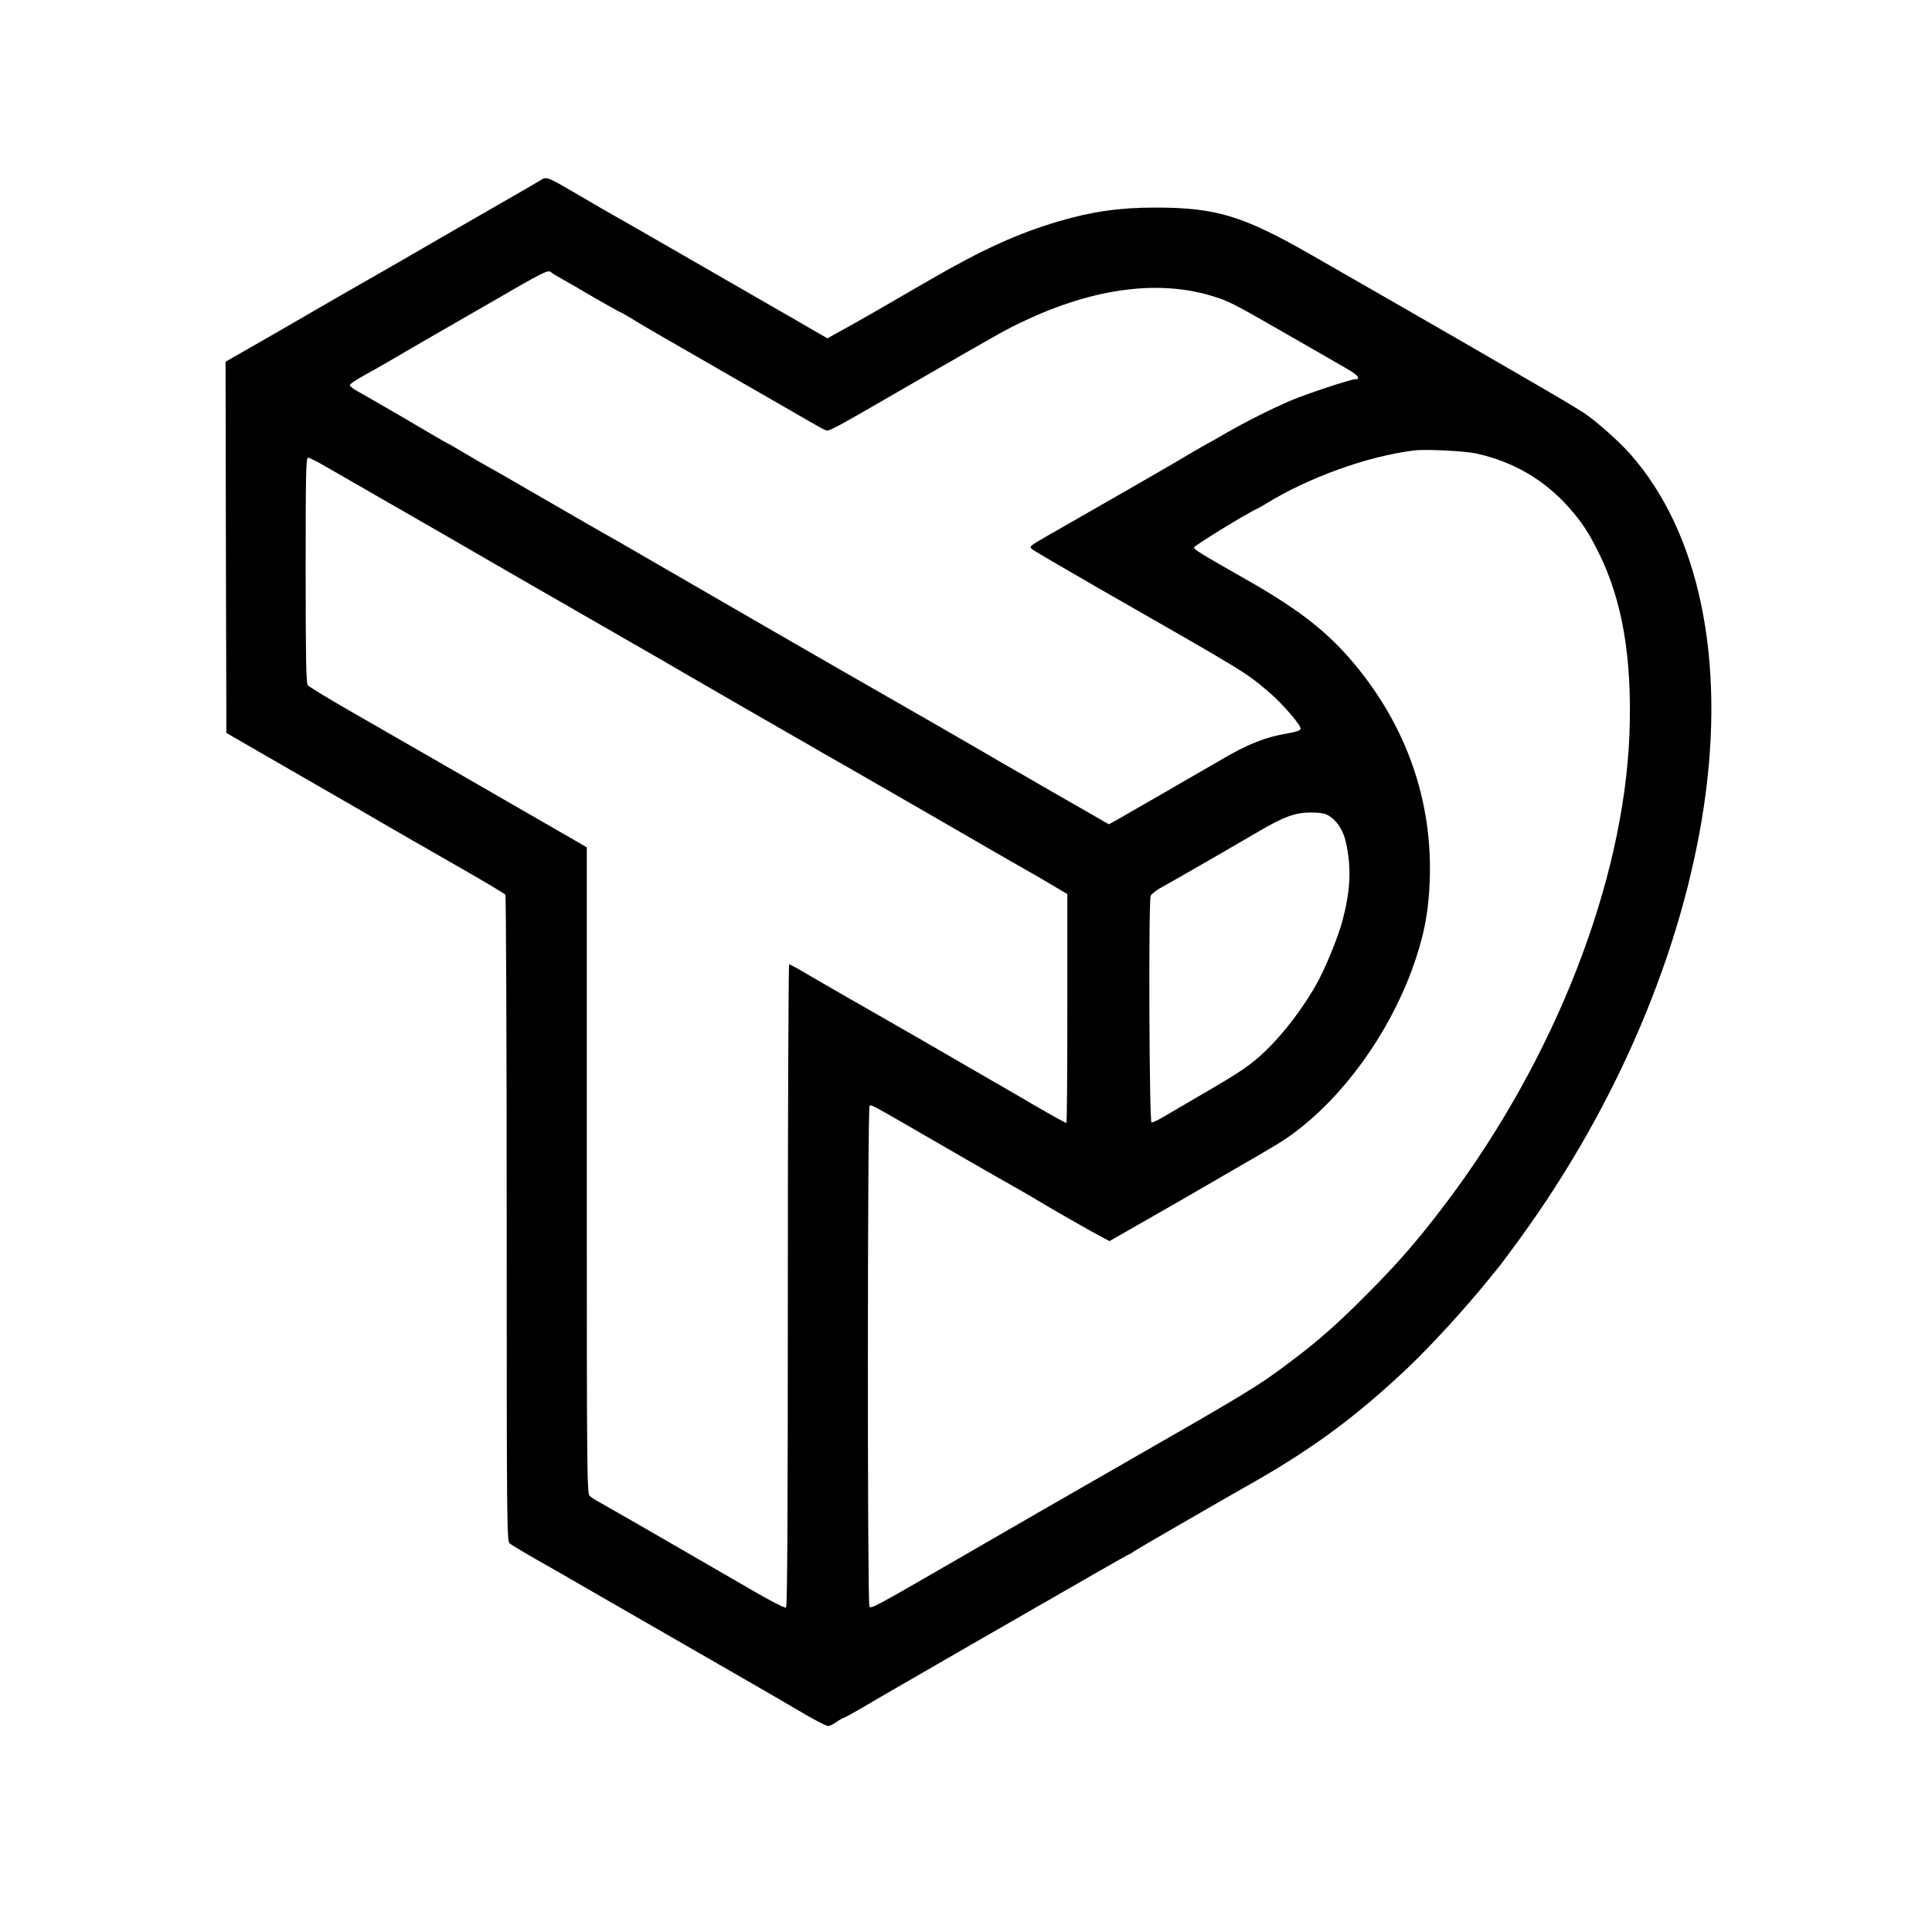 <?xml version="1.0" standalone="no"?>
<!DOCTYPE svg PUBLIC "-//W3C//DTD SVG 20010904//EN"
 "http://www.w3.org/TR/2001/REC-SVG-20010904/DTD/svg10.dtd">
<svg version="1.0" xmlns="http://www.w3.org/2000/svg"
 width="1182pt" height="1182pt" viewBox="0 0 1182 1182"
 preserveAspectRatio="xMidYMid meet">

<g transform="translate(0,1182) scale(0.1,-0.1)"
fill="#000000" stroke="none">
<path d="M3305 10716 c-11 -7 -175 -102 -365 -211 -190 -109 -413 -238 -497
-287 -83 -48 -167 -96 -185 -106 -73 -41 -251 -144 -403 -232 -88 -51 -231
-134 -318 -183 l-157 -90 2 -1135 3 -1136 50 -29 c28 -16 185 -107 350 -202
165 -95 354 -204 420 -242 66 -39 179 -104 250 -145 72 -41 243 -140 380 -218
138 -79 253 -148 257 -154 4 -6 8 -898 8 -1982 0 -1864 1 -1972 18 -1986 9 -9
85 -54 167 -101 83 -47 236 -134 340 -195 105 -60 251 -144 325 -187 156 -90
451 -260 695 -400 94 -54 195 -113 225 -131 104 -62 184 -104 198 -104 7 0 30
11 50 25 20 14 40 25 44 25 4 0 58 30 120 66 62 37 128 75 147 86 19 11 255
147 525 303 702 404 948 545 953 545 3 0 17 8 31 19 15 10 135 80 267 156 132
76 267 154 300 173 33 19 80 46 105 60 401 224 673 423 994 725 149 141 358
369 510 557 20 25 49 61 65 80 15 19 70 94 122 165 591 813 992 1756 1124
2646 133 898 -30 1675 -452 2152 -69 78 -209 202 -283 251 -36 24 -211 128
-390 231 -179 103 -365 211 -415 240 -113 65 -548 316 -595 342 -19 11 -141
81 -270 155 -414 237 -580 288 -950 288 -219 0 -389 -24 -592 -84 -251 -74
-465 -171 -788 -358 -91 -52 -235 -136 -320 -185 -85 -49 -189 -108 -232 -131
l-76 -42 -123 71 c-68 40 -137 80 -154 89 -16 9 -239 138 -495 285 -256 148
-499 287 -540 310 -41 23 -126 72 -188 109 -219 128 -218 128 -257 102z m71
-565 c5 -5 30 -20 56 -34 26 -14 117 -67 202 -117 86 -49 158 -90 161 -90 3 0
34 -17 68 -38 71 -44 132 -80 632 -367 198 -114 401 -230 450 -259 50 -29 97
-55 106 -58 21 -8 30 -4 524 282 569 328 581 335 697 389 423 199 818 250
1144 150 102 -31 131 -46 454 -232 162 -93 328 -188 367 -211 71 -40 92 -66
54 -66 -26 0 -295 -89 -388 -128 -117 -50 -270 -126 -392 -196 -62 -36 -115
-66 -116 -66 -2 0 -50 -28 -107 -61 -56 -34 -256 -150 -443 -257 -187 -107
-383 -219 -435 -249 -116 -67 -115 -66 -93 -85 10 -8 191 -114 403 -236 918
-525 898 -513 1043 -636 87 -75 198 -204 194 -225 -1 -10 -28 -19 -80 -28
-134 -22 -242 -65 -402 -159 -134 -78 -582 -336 -640 -369 l-51 -28 -139 80
c-77 44 -199 114 -272 156 -72 42 -148 86 -168 97 -20 11 -105 60 -188 109
-153 89 -428 247 -697 401 -225 128 -986 568 -1335 770 -88 51 -189 110 -225
130 -58 32 -204 116 -605 348 -71 42 -148 85 -170 97 -22 12 -87 50 -143 83
-57 34 -106 62 -108 62 -2 0 -37 20 -77 44 -89 53 -393 230 -464 269 -29 16
-53 34 -53 40 0 7 35 31 78 55 42 23 106 59 142 80 36 21 139 81 230 134 91
52 257 148 370 213 394 228 393 227 416 206z m5654 -1105 c225 -49 417 -160
568 -330 80 -91 121 -153 181 -274 147 -294 207 -647 190 -1112 -35 -909 -457
-1988 -1122 -2870 -168 -222 -285 -358 -477 -551 -182 -184 -305 -293 -475
-420 -205 -154 -234 -172 -1110 -674 -247 -141 -567 -326 -920 -530 -519 -300
-536 -309 -546 -294 -13 21 -12 3056 1 3064 11 7 25 -1 240 -125 212 -123 519
-300 640 -368 63 -36 131 -75 150 -87 66 -41 343 -199 407 -232 l31 -16 194
111 c106 60 234 134 283 162 50 29 162 94 250 145 298 172 330 191 395 239
306 224 583 606 729 1005 70 190 101 346 108 541 19 485 -140 943 -460 1327
-164 197 -342 336 -667 520 -278 158 -315 181 -315 194 0 10 324 209 385 236
8 4 31 16 50 28 263 163 623 293 910 329 71 9 307 -3 380 -18z m-7038 -80
c475 -273 735 -423 793 -456 17 -10 84 -49 150 -87 120 -70 465 -268 905 -521
129 -74 289 -166 355 -205 122 -71 602 -348 685 -395 25 -14 88 -50 140 -81
52 -30 124 -71 160 -91 72 -41 787 -453 945 -545 55 -32 120 -69 145 -83 44
-24 192 -111 238 -139 l22 -13 0 -700 c0 -385 -2 -700 -6 -700 -6 0 -91 47
-199 110 -44 26 -199 116 -345 200 -146 84 -292 169 -325 188 -33 19 -89 52
-125 72 -195 111 -533 305 -629 362 -36 21 -68 38 -73 38 -4 0 -8 -884 -8
-1964 0 -1365 -3 -1967 -11 -1971 -9 -6 -117 52 -344 185 -72 42 -498 288
-585 338 -19 11 -64 36 -100 57 -36 21 -85 49 -110 63 -25 13 -53 31 -62 40
-17 14 -18 122 -18 1991 l0 1977 -62 36 c-522 301 -1091 629 -1393 802 -132
76 -246 145 -252 154 -10 12 -13 169 -13 704 0 597 2 688 15 688 8 0 56 -24
107 -54z m6126 -2130 c61 -32 103 -97 120 -186 30 -149 23 -282 -24 -460 -27
-104 -108 -300 -162 -395 -106 -185 -251 -363 -381 -468 -70 -56 -135 -97
-411 -257 -36 -21 -96 -56 -135 -79 -38 -23 -74 -40 -80 -38 -14 5 -19 1360
-5 1387 5 10 29 29 52 43 24 13 72 41 108 61 36 21 88 51 115 66 28 16 100 57
160 92 61 35 163 95 227 132 154 90 223 115 316 115 44 1 84 -5 100 -13z"/>
</g>
</svg>
